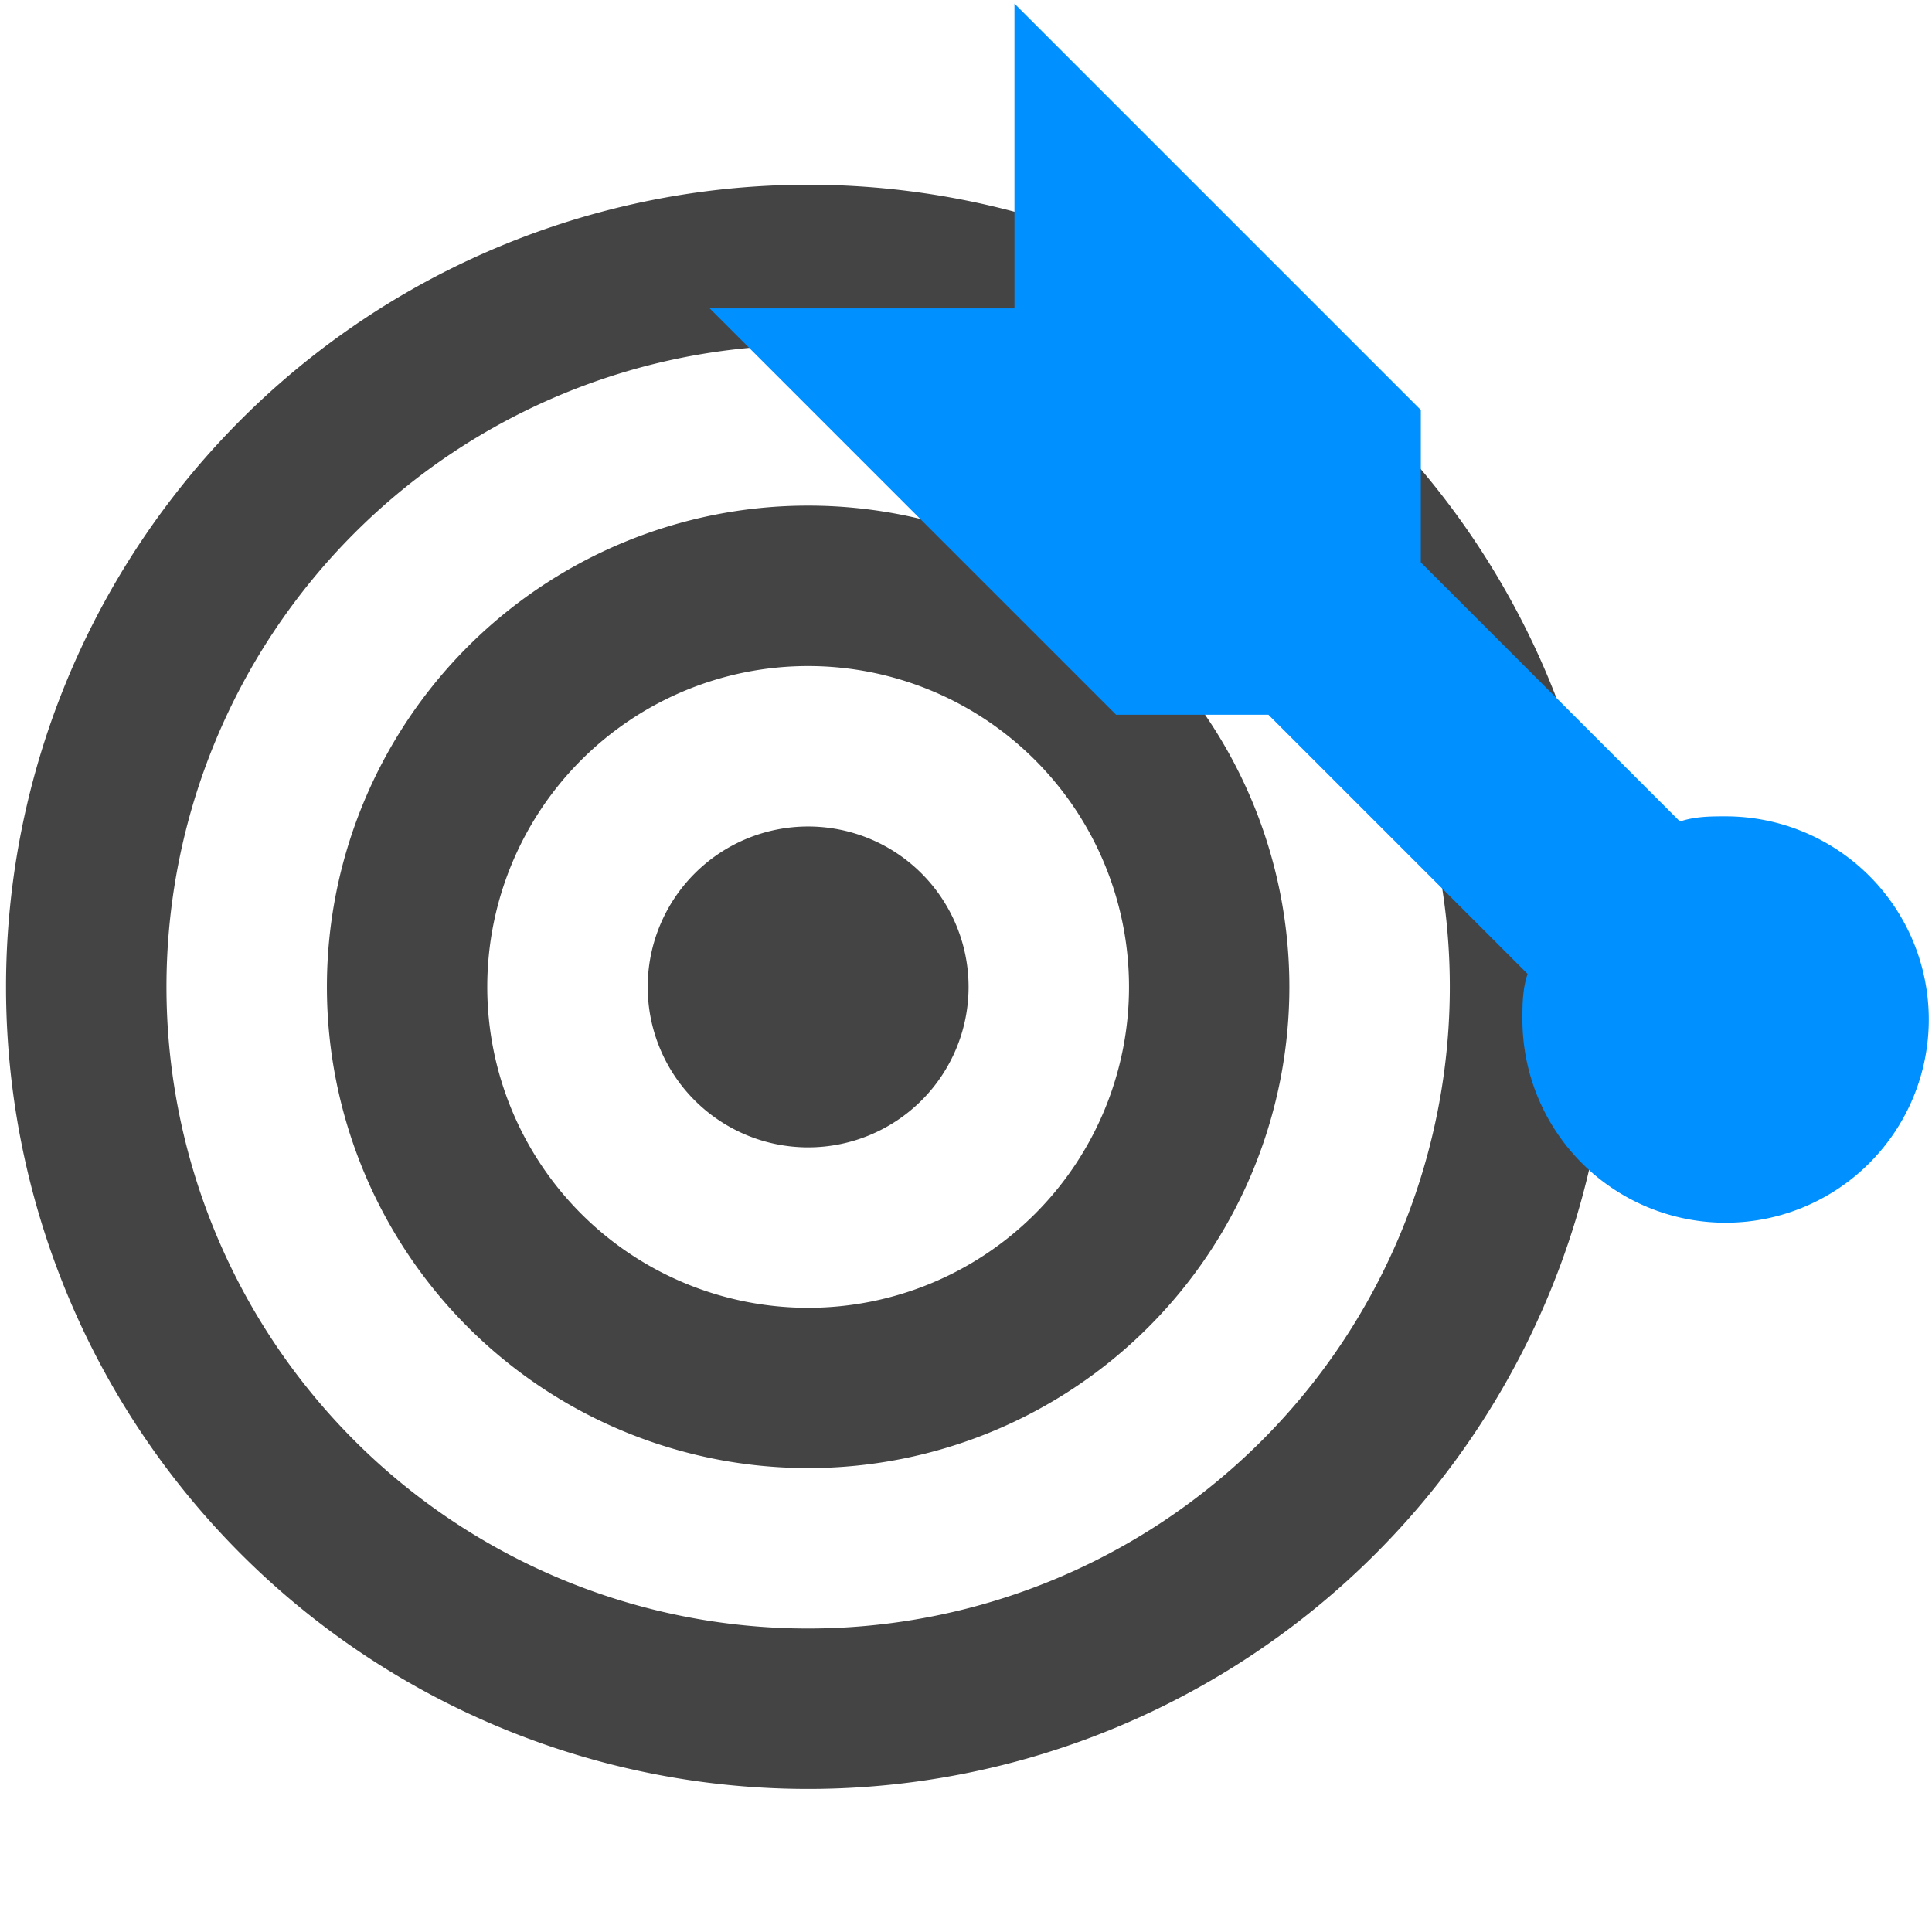 <?xml version="1.0" encoding="UTF-8" standalone="no"?>
<svg
   version="1.1"
   width="24"
   height="24"
   viewBox="0 0 24 24"
   id="svg4"
   sodipodi:docname="imprecise.svg"
   inkscape:version="1.1 (ce6663b3b7, 2021-05-25)"
   xmlns:inkscape="http://www.inkscape.org/namespaces/inkscape"
   xmlns:sodipodi="http://sodipodi.sourceforge.net/DTD/sodipodi-0.dtd"
   xmlns="http://www.w3.org/2000/svg"
   xmlns:svg="http://www.w3.org/2000/svg">
  <defs
     id="defs8" />
  <sodipodi:namedview
     id="namedview6"
     pagecolor="#ffffff"
     bordercolor="#666666"
     borderopacity="1.0"
     inkscape:pageshadow="2"
     inkscape:pageopacity="0.0"
     inkscape:pagecheckerboard="0"
     showgrid="false"
     inkscape:zoom="36.375"
     inkscape:cx="12"
     inkscape:cy="12"
     inkscape:window-width="2488"
     inkscape:window-height="1376"
     inkscape:window-x="2632"
     inkscape:window-y="27"
     inkscape:window-maximized="1"
     inkscape:current-layer="svg4" />
  <path
     d="M 10.039,2.295 A 9.964,9.964 0 0 0 0.075,12.259 9.964,9.964 0 0 0 10.039,22.223 9.964,9.964 0 0 0 20.003,12.259 9.964,9.964 0 0 0 10.039,2.295 m 0,1.993 a 7.971,7.971 0 0 1 7.971,7.971 7.971,7.971 0 0 1 -7.971,7.971 7.971,7.971 0 0 1 -7.971,-7.971 7.971,7.971 0 0 1 7.971,-7.971 m 0,1.993 a 5.978,5.978 0 0 0 -5.978,5.978 5.978,5.978 0 0 0 5.978,5.978 5.978,5.978 0 0 0 5.978,-5.978 5.978,5.978 0 0 0 -5.978,-5.978 m 0,1.993 a 3.986,3.986 0 0 1 3.986,3.986 3.986,3.986 0 0 1 -3.986,3.986 3.986,3.986 0 0 1 -3.986,-3.986 3.986,3.986 0 0 1 3.986,-3.986 m 0,1.993 a 1.993,1.993 0 0 0 -1.993,1.993 1.993,1.993 0 0 0 1.993,1.993 1.993,1.993 0 0 0 1.993,-1.993 1.993,1.993 0 0 0 -1.993,-1.993 z"
     id="path2"
     style="fill:#444444;fill-opacity:1;stroke-width:0.996" />
  <path
     id="path1071"
     d="m 12.602,0.045 5.048,5.048 v 1.893 l 3.219,3.219 c 0.189,-0.063 0.378,-0.064 0.567,-0.064 a 2.524,2.524 0 0 1 2.524,2.524 2.524,2.524 0 0 1 -2.524,2.524 2.524,2.524 0 0 1 -2.524,-2.524 c 0,-0.189 9.85e-4,-0.378 0.064,-0.567 L 15.757,8.879 H 13.864 L 8.816,3.831 h 3.786 z"
     style="fill:#0090ff;fill-opacity:1;stroke-width:1.262" />
</svg>
